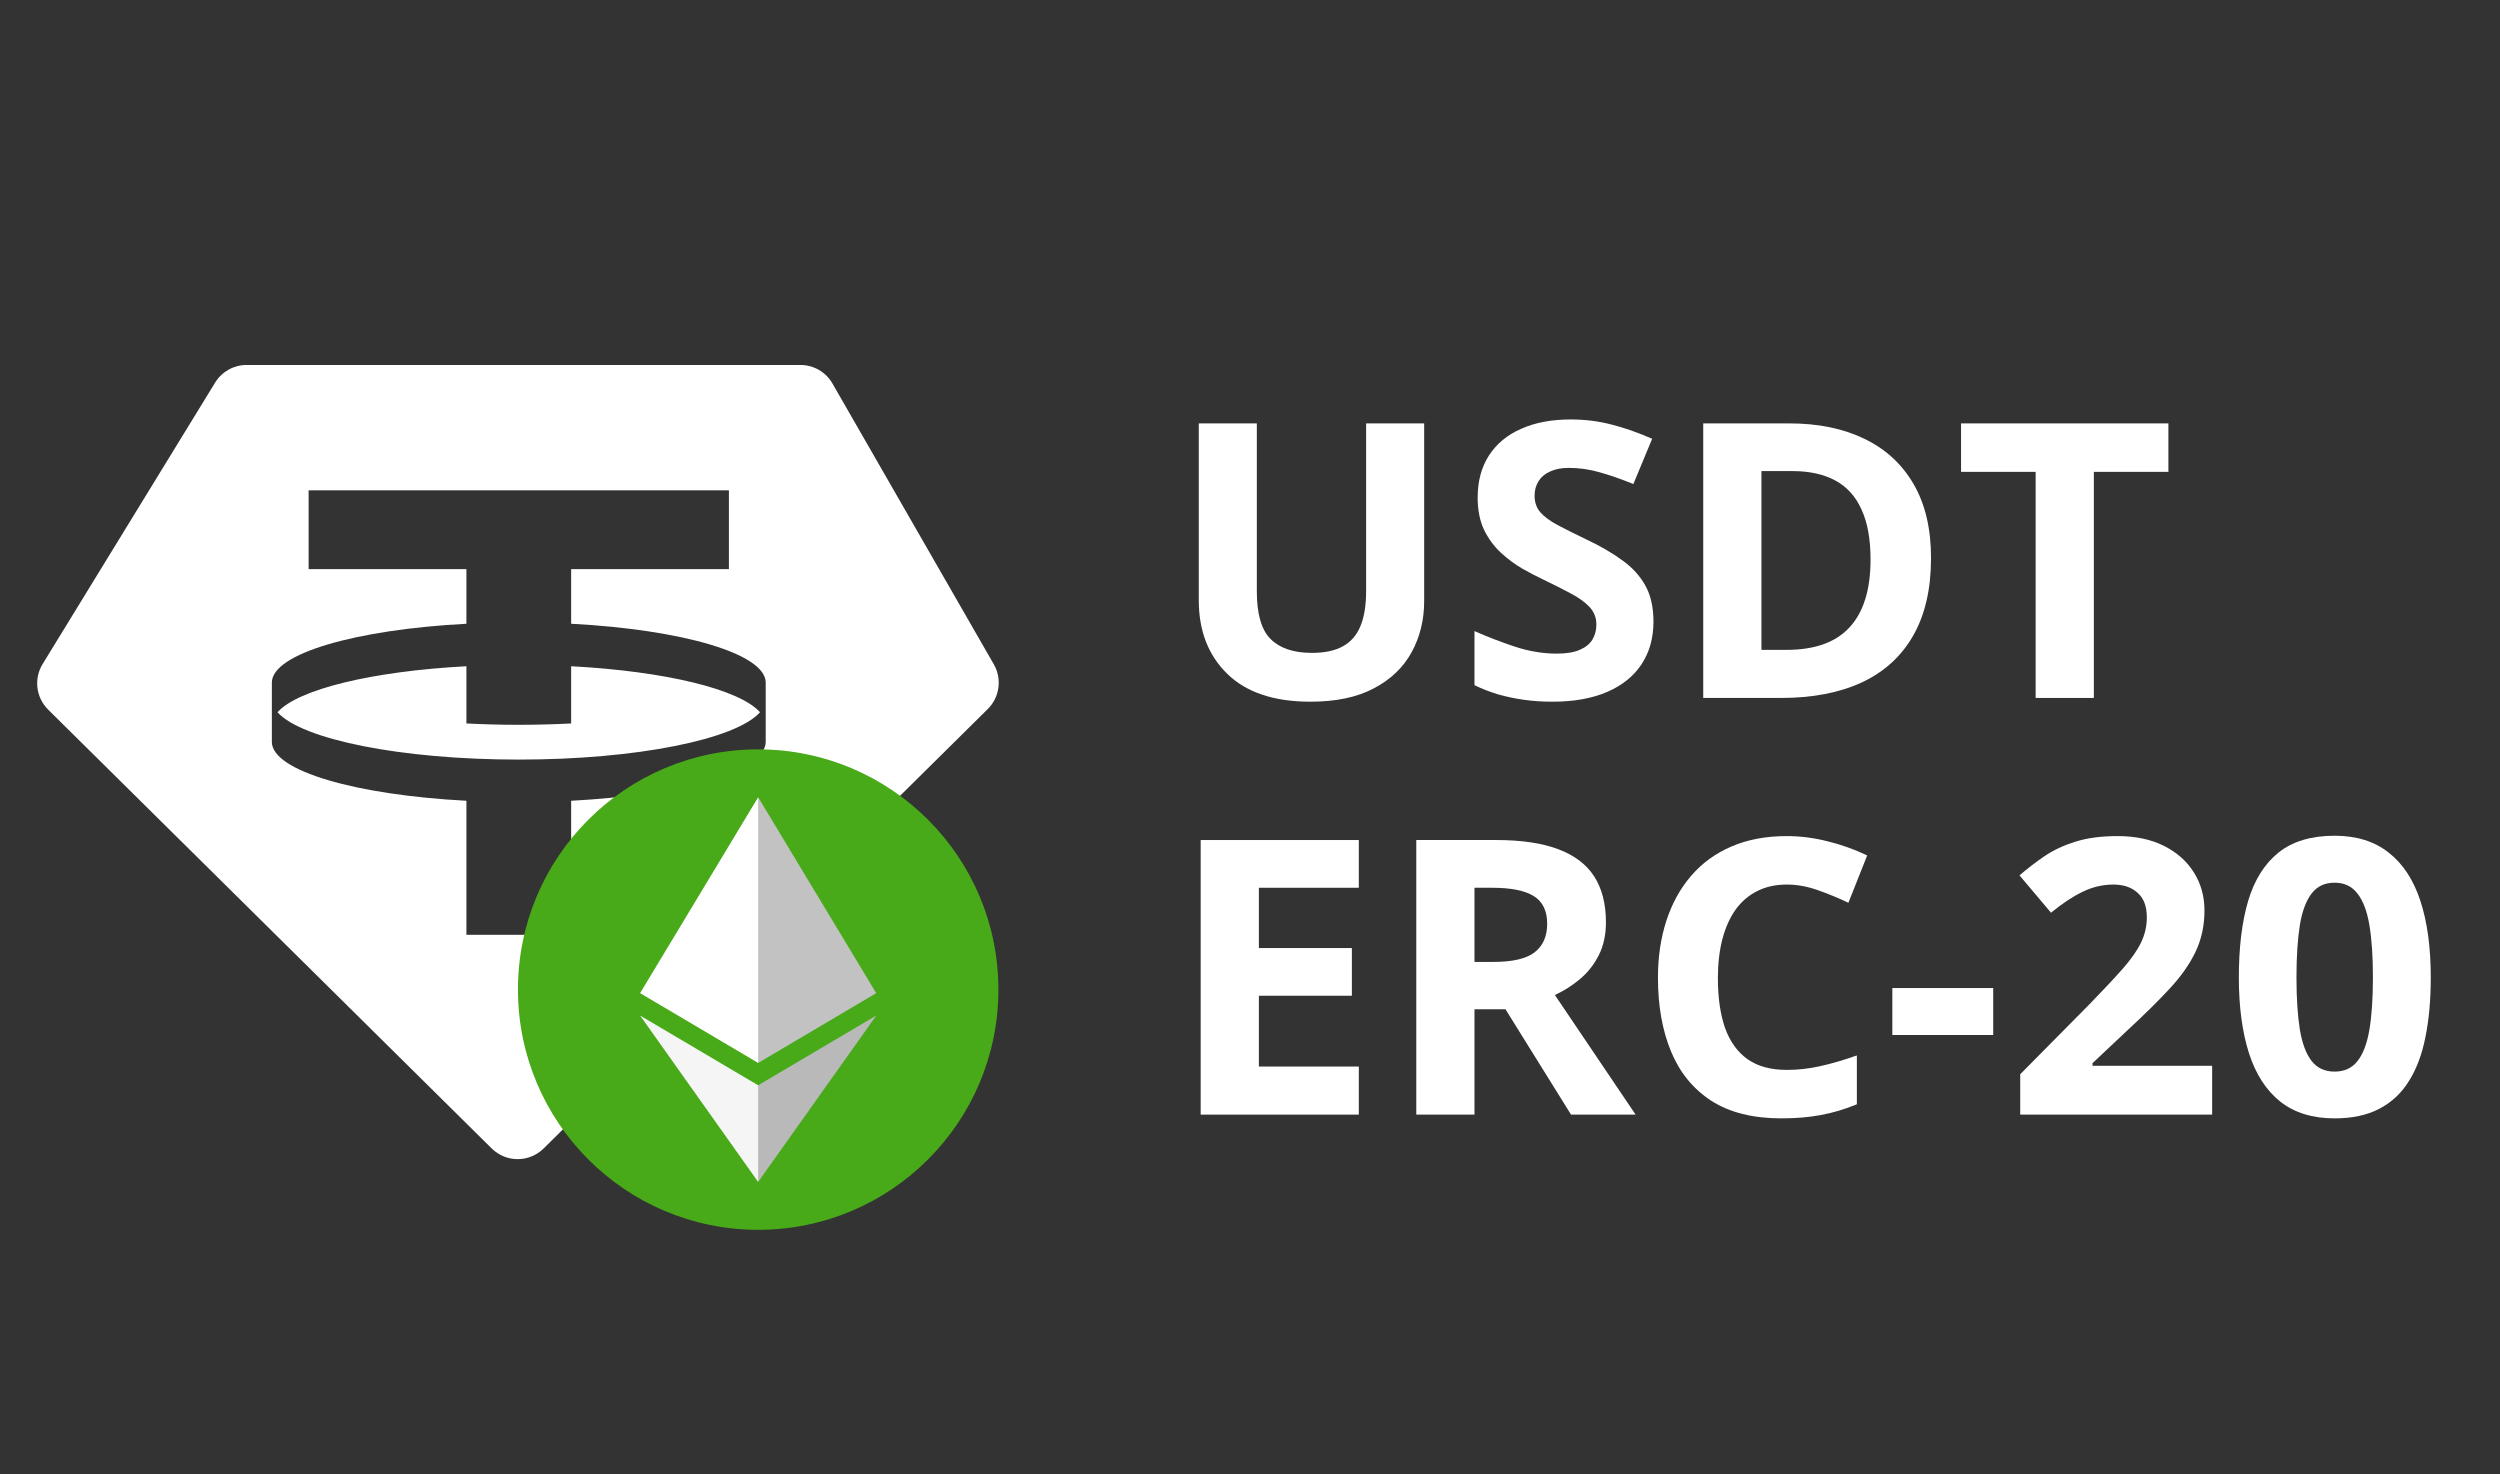 <svg width="78" height="46" viewBox="0 0 78 46" fill="none" xmlns="http://www.w3.org/2000/svg">
<rect x="0" y="0" width="78" height="46" fill="#333333" stroke="none"/>
<path fill-rule="evenodd" clip-rule="evenodd" d="M7.694 11.387H24.974C25.386 11.387 25.767 11.607 25.972 11.965L31.007 20.726C31.268 21.18 31.19 21.754 30.818 22.122L16.961 35.832C16.512 36.276 15.79 36.276 15.341 35.832L1.503 22.141C1.122 21.764 1.05 21.174 1.33 20.717L6.712 11.937C6.921 11.595 7.293 11.387 7.694 11.387ZM22.742 15.298V17.757H17.82V19.461C21.277 19.643 23.871 20.391 23.89 21.288V23.157C23.871 24.053 21.277 24.802 17.82 24.984V29.166H14.552V24.984C11.095 24.802 8.501 24.053 8.482 23.157V21.288C8.501 20.391 11.095 19.643 14.552 19.461V17.757H9.629V15.298H22.742ZM16.186 23.699C19.875 23.699 22.959 23.067 23.713 22.222C23.073 21.506 20.759 20.942 17.82 20.787V22.572C17.293 22.599 16.747 22.614 16.186 22.614C15.625 22.614 15.078 22.599 14.552 22.572V20.787C11.613 20.942 9.298 21.506 8.658 22.222C9.413 23.067 12.496 23.699 16.186 23.699Z" fill="white"/>
<path d="M44.434 13.21V18.753C44.434 19.343 44.303 19.876 44.041 20.352C43.783 20.825 43.391 21.2 42.863 21.477C42.34 21.755 41.68 21.893 40.883 21.893C39.75 21.893 38.887 21.604 38.293 21.026C37.699 20.448 37.402 19.682 37.402 18.729V13.21H39.213V18.454C39.213 19.161 39.357 19.657 39.647 19.942C39.935 20.227 40.363 20.37 40.93 20.37C41.328 20.37 41.65 20.302 41.897 20.165C42.147 20.028 42.33 19.817 42.447 19.532C42.565 19.247 42.623 18.884 42.623 18.442V13.21H44.434Z" fill="white"/>
<path d="M51.588 19.397C51.588 19.905 51.465 20.346 51.219 20.721C50.973 21.096 50.613 21.386 50.141 21.589C49.672 21.792 49.102 21.893 48.43 21.893C48.133 21.893 47.842 21.874 47.557 21.835C47.275 21.796 47.004 21.739 46.742 21.665C46.484 21.587 46.238 21.491 46.004 21.378V19.69C46.41 19.87 46.832 20.032 47.27 20.177C47.707 20.321 48.141 20.393 48.57 20.393C48.867 20.393 49.105 20.354 49.285 20.276C49.469 20.198 49.602 20.091 49.684 19.954C49.766 19.817 49.807 19.661 49.807 19.485C49.807 19.27 49.734 19.087 49.59 18.934C49.445 18.782 49.246 18.639 48.992 18.507C48.742 18.374 48.459 18.231 48.143 18.079C47.943 17.985 47.727 17.872 47.492 17.739C47.258 17.602 47.035 17.436 46.824 17.241C46.613 17.046 46.44 16.809 46.303 16.532C46.17 16.251 46.103 15.915 46.103 15.524C46.103 15.012 46.221 14.575 46.455 14.212C46.69 13.848 47.023 13.571 47.457 13.38C47.895 13.184 48.41 13.087 49.004 13.087C49.449 13.087 49.873 13.139 50.275 13.245C50.682 13.347 51.105 13.495 51.547 13.69L50.961 15.102C50.566 14.942 50.213 14.819 49.9 14.733C49.588 14.643 49.27 14.598 48.945 14.598C48.719 14.598 48.525 14.636 48.365 14.71C48.205 14.78 48.084 14.882 48.002 15.014C47.92 15.143 47.879 15.294 47.879 15.466C47.879 15.669 47.938 15.841 48.055 15.981C48.176 16.118 48.355 16.251 48.594 16.38C48.836 16.509 49.137 16.659 49.496 16.831C49.934 17.038 50.307 17.255 50.615 17.481C50.928 17.704 51.168 17.968 51.336 18.272C51.504 18.573 51.588 18.948 51.588 19.397Z" fill="white"/>
<path d="M60.248 17.411C60.248 18.376 60.062 19.182 59.691 19.831C59.324 20.475 58.791 20.962 58.092 21.29C57.393 21.614 56.551 21.776 55.566 21.776H53.141V13.21H55.83C56.728 13.21 57.508 13.37 58.168 13.69C58.828 14.007 59.34 14.477 59.703 15.102C60.066 15.723 60.248 16.493 60.248 17.411ZM58.361 17.458C58.361 16.825 58.268 16.305 58.08 15.899C57.897 15.489 57.623 15.186 57.26 14.991C56.9 14.796 56.455 14.698 55.924 14.698H54.957V20.276H55.736C56.623 20.276 57.281 20.04 57.711 19.567C58.145 19.095 58.361 18.391 58.361 17.458Z" fill="white"/>
<path d="M65.328 21.776H63.512V14.722H61.185V13.21H67.654V14.722H65.328V21.776Z" fill="white"/>
<path d="M42.395 34.776H37.461V26.209H42.395V27.698H39.277V29.579H42.178V31.067H39.277V33.276H42.395V34.776Z" fill="white"/>
<path d="M46.684 26.209C47.461 26.209 48.102 26.303 48.605 26.491C49.113 26.678 49.49 26.962 49.736 27.34C49.982 27.719 50.105 28.198 50.105 28.776C50.105 29.167 50.031 29.508 49.883 29.801C49.734 30.094 49.539 30.342 49.297 30.546C49.055 30.749 48.793 30.915 48.512 31.044L51.031 34.776H49.016L46.971 31.489H46.004V34.776H44.188V26.209H46.684ZM46.555 27.698H46.004V30.012H46.59C47.191 30.012 47.621 29.913 47.879 29.713C48.141 29.51 48.272 29.213 48.272 28.823C48.272 28.417 48.131 28.128 47.85 27.956C47.572 27.784 47.141 27.698 46.555 27.698Z" fill="white"/>
<path d="M55.748 27.598C55.4 27.598 55.092 27.666 54.822 27.803C54.557 27.936 54.332 28.129 54.148 28.383C53.969 28.637 53.832 28.944 53.738 29.303C53.645 29.663 53.598 30.067 53.598 30.516C53.598 31.122 53.672 31.639 53.82 32.069C53.973 32.495 54.207 32.821 54.523 33.047C54.84 33.27 55.248 33.381 55.748 33.381C56.096 33.381 56.443 33.342 56.791 33.264C57.143 33.186 57.523 33.075 57.934 32.93V34.454C57.555 34.61 57.182 34.721 56.815 34.788C56.447 34.858 56.035 34.893 55.578 34.893C54.695 34.893 53.969 34.711 53.398 34.348C52.832 33.981 52.412 33.469 52.139 32.813C51.865 32.153 51.728 31.383 51.728 30.504C51.728 29.856 51.816 29.262 51.992 28.723C52.168 28.184 52.426 27.717 52.766 27.323C53.105 26.928 53.525 26.623 54.025 26.409C54.525 26.194 55.1 26.086 55.748 26.086C56.174 26.086 56.6 26.141 57.025 26.25C57.455 26.356 57.865 26.502 58.256 26.69L57.67 28.166C57.35 28.014 57.027 27.881 56.703 27.768C56.379 27.655 56.06 27.598 55.748 27.598Z" fill="white"/>
<path d="M59.041 32.292V30.827H62.188V32.292H59.041Z" fill="white"/>
<path d="M69.019 34.776H63.031V33.516L65.182 31.342C65.615 30.897 65.963 30.526 66.225 30.229C66.49 29.928 66.682 29.655 66.799 29.409C66.92 29.163 66.981 28.899 66.981 28.618C66.981 28.278 66.885 28.024 66.693 27.856C66.506 27.684 66.254 27.598 65.938 27.598C65.606 27.598 65.283 27.674 64.971 27.827C64.658 27.979 64.332 28.196 63.992 28.477L63.008 27.311C63.254 27.1 63.514 26.901 63.787 26.713C64.064 26.526 64.385 26.375 64.748 26.262C65.115 26.145 65.555 26.086 66.066 26.086C66.629 26.086 67.111 26.188 67.514 26.391C67.92 26.594 68.232 26.872 68.451 27.223C68.67 27.571 68.779 27.965 68.779 28.407C68.779 28.879 68.686 29.311 68.498 29.702C68.311 30.092 68.037 30.479 67.678 30.862C67.322 31.245 66.893 31.668 66.389 32.133L65.287 33.17V33.252H69.019V34.776Z" fill="white"/>
<path d="M75.84 30.493C75.84 31.184 75.785 31.802 75.676 32.344C75.57 32.888 75.398 33.348 75.16 33.727C74.926 34.106 74.617 34.395 74.234 34.594C73.852 34.794 73.387 34.893 72.84 34.893C72.152 34.893 71.588 34.719 71.147 34.372C70.705 34.02 70.379 33.516 70.168 32.86C69.957 32.2 69.852 31.411 69.852 30.493C69.852 29.567 69.947 28.776 70.139 28.12C70.334 27.46 70.65 26.954 71.088 26.602C71.525 26.251 72.109 26.075 72.84 26.075C73.523 26.075 74.086 26.251 74.527 26.602C74.973 26.95 75.303 27.454 75.518 28.114C75.732 28.77 75.84 29.563 75.84 30.493ZM71.65 30.493C71.65 31.145 71.686 31.69 71.756 32.128C71.83 32.561 71.953 32.888 72.125 33.106C72.297 33.325 72.535 33.434 72.84 33.434C73.141 33.434 73.377 33.327 73.549 33.112C73.725 32.893 73.85 32.567 73.924 32.134C73.998 31.696 74.035 31.149 74.035 30.493C74.035 29.841 73.998 29.296 73.924 28.858C73.85 28.421 73.725 28.093 73.549 27.874C73.377 27.651 73.141 27.54 72.84 27.54C72.535 27.54 72.297 27.651 72.125 27.874C71.953 28.093 71.83 28.421 71.756 28.858C71.686 29.296 71.65 29.841 71.65 30.493Z" fill="white"/>
<path d="M31.15 30.875C31.15 35.014 27.794 38.37 23.655 38.37C19.516 38.37 16.16 35.014 16.16 30.875C16.16 26.736 19.516 23.38 23.655 23.38C27.794 23.38 31.15 26.736 31.15 30.875Z" fill="#49AA19"/>
<path d="M23.655 24.875L23.574 25.148V33.083L23.655 33.163L27.338 30.986L23.655 24.875Z" fill="#C2C2C2"/>
<path d="M23.654 24.875L19.971 30.986L23.654 33.163V29.312V24.875Z" fill="white"/>
<path d="M23.655 33.861L23.609 33.916V36.742L23.655 36.875L27.34 31.685L23.655 33.861Z" fill="#B9B9B9"/>
<path d="M23.654 36.875V33.861L19.971 31.685L23.654 36.875Z" fill="#F5F5F5"/>
</svg>

